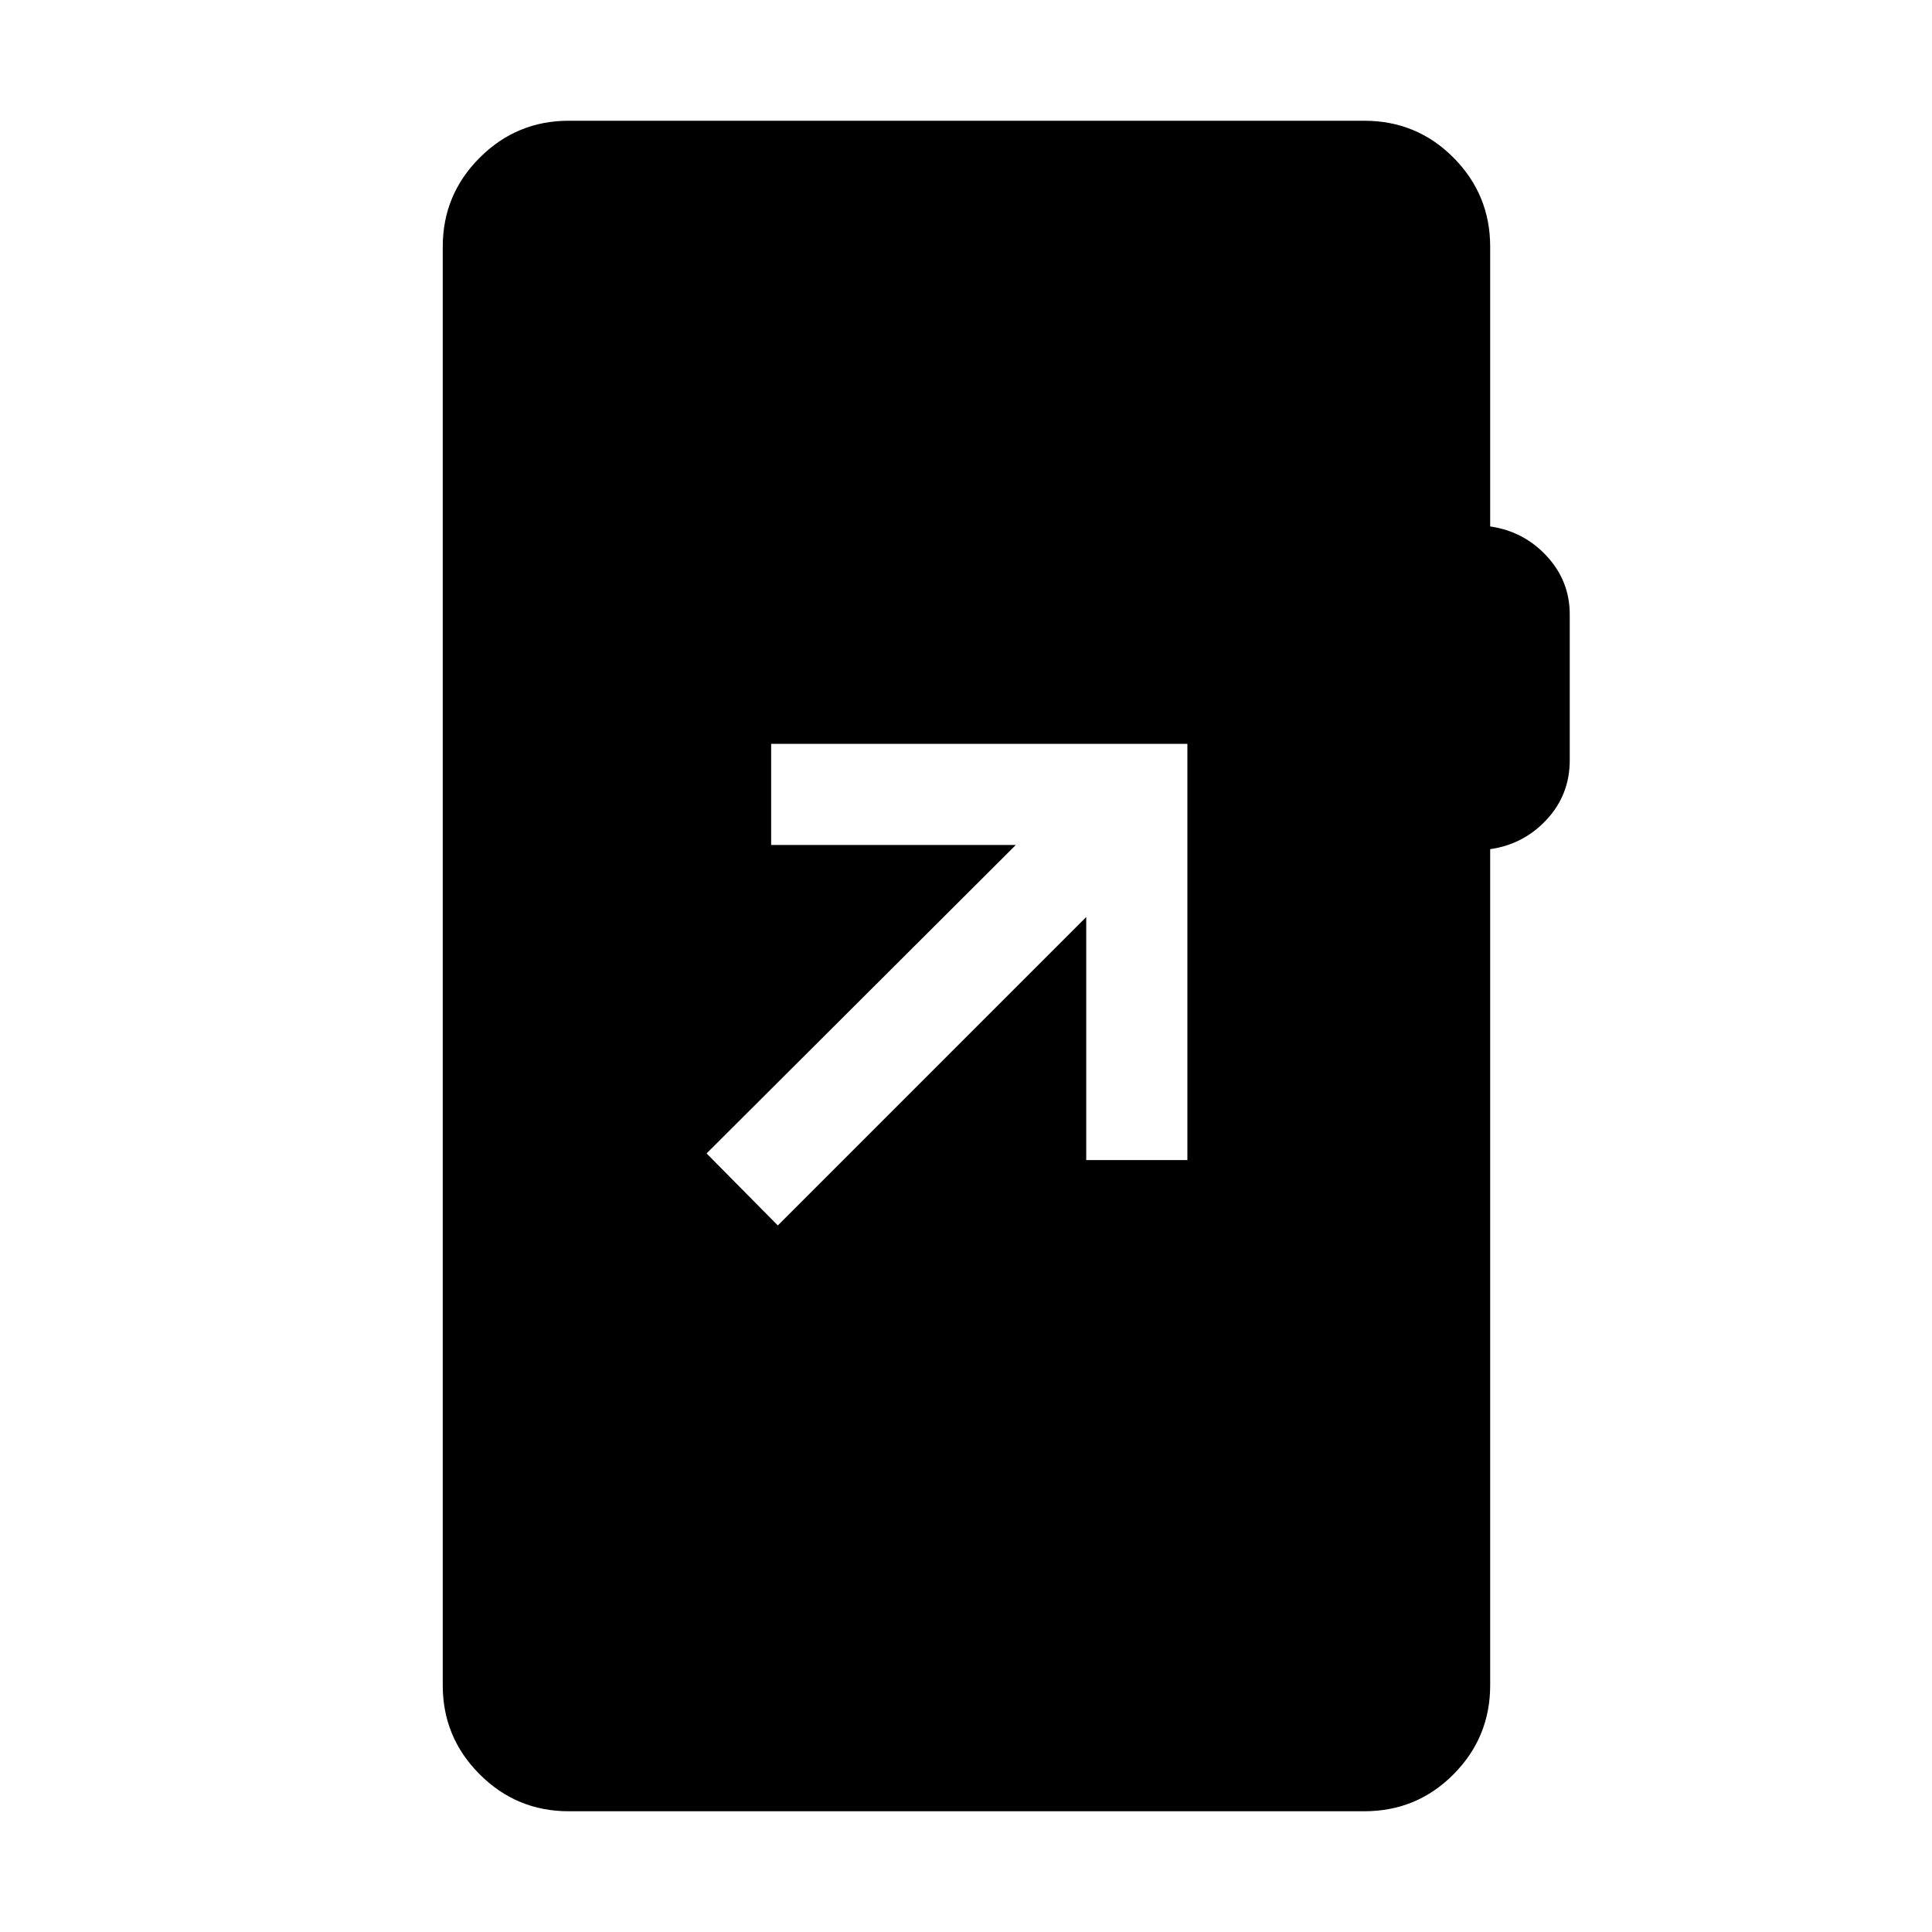 <svg xmlns="http://www.w3.org/2000/svg" height="40" viewBox="0 -960 960 960" width="40"><path d="M282.57-60q-25.88 0-44.22-18.35Q220-96.69 220-122.57v-714.86q0-25.85 18.36-44.21T282.57-900H677.9q26.12 0 44.34 18.35 18.22 18.34 18.22 44.22v139.02q16.72 2.41 28.13 14.76Q780-671.31 780-654.64v72.41q0 17.08-11.41 29.42-11.41 12.35-28.13 14.76v415.48q0 25.88-18.22 44.22Q704.02-60 677.9-60H282.57Zm103.92-291.08 153.25-153.26v120.78H590v-206.82H383.18v50.25h121.57L351.1-386.87l35.39 35.79Z"/></svg>